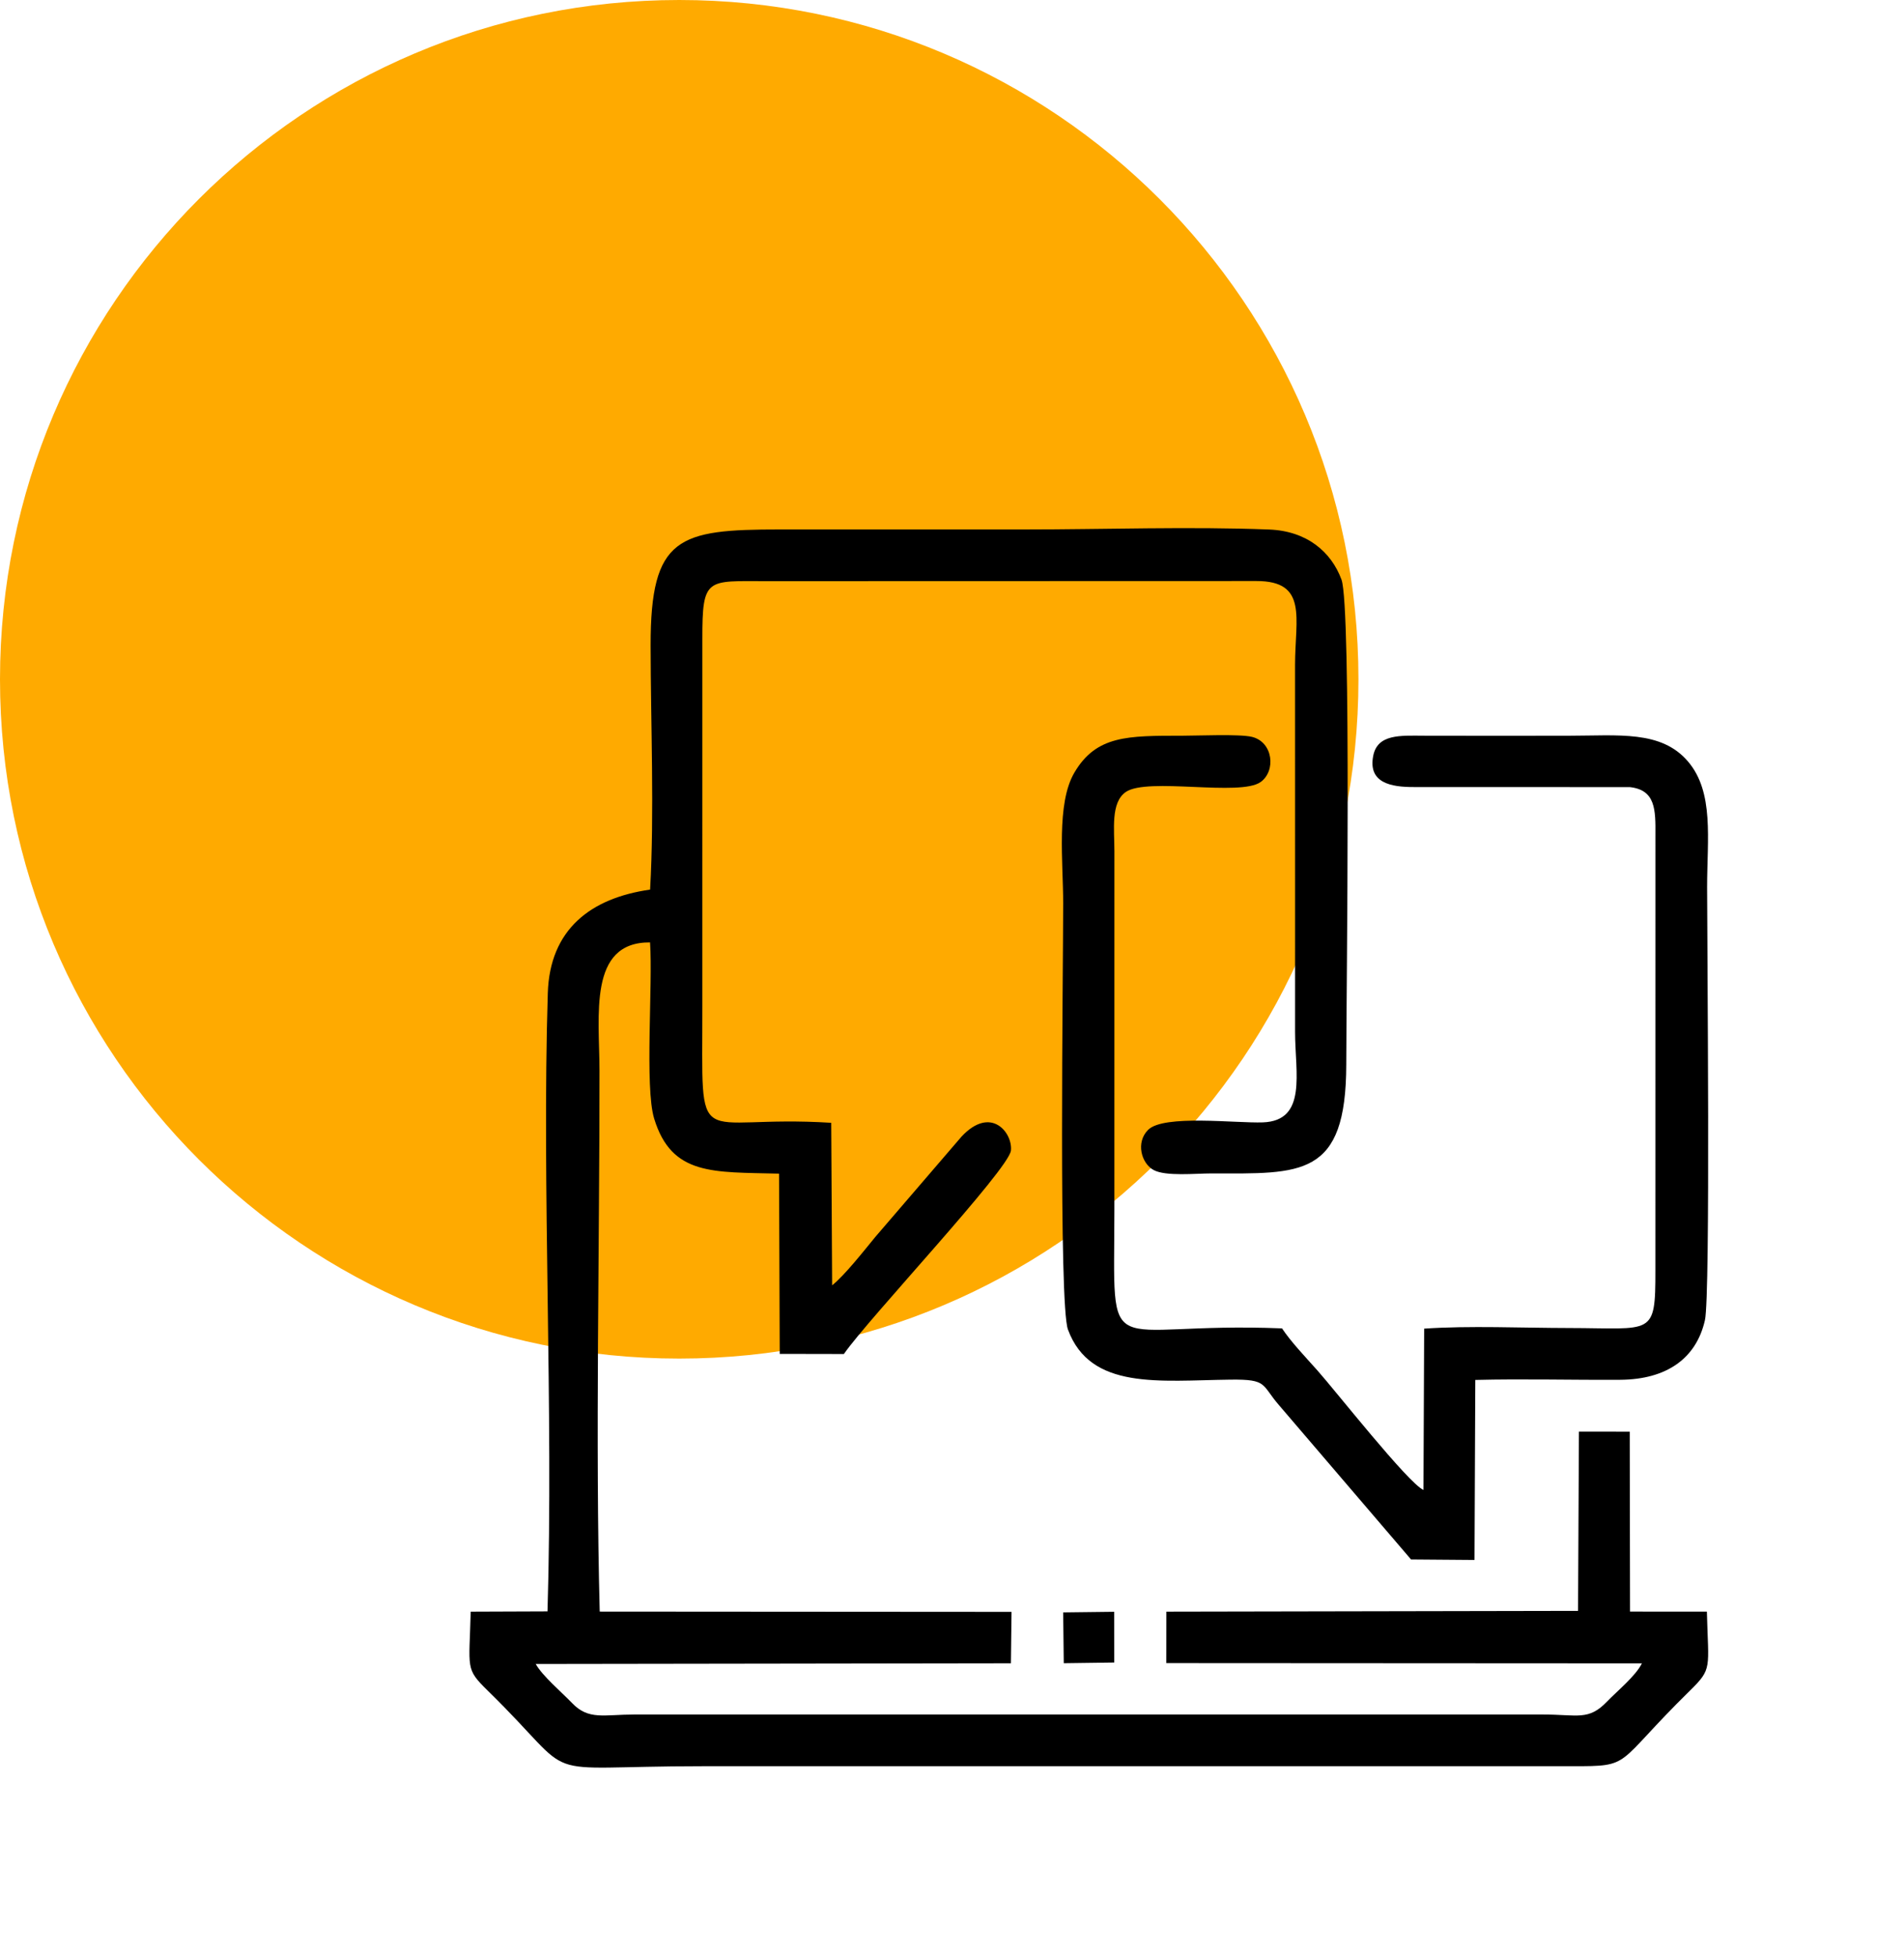 <svg width="292" height="300" viewBox="0 0 292 300" fill="none" xmlns="http://www.w3.org/2000/svg">
<path d="M208.333 104.167C208.333 161.696 161.696 208.333 104.167 208.333C46.637 208.333 0 161.696 0 104.167C0 46.637 46.637 0 104.167 0C161.696 0 208.333 46.637 208.333 104.167Z" fill="#FFAA00"/>
<path fill-rule="evenodd" clip-rule="evenodd" d="M99.7 136.416C90.581 137.713 84.313 142.523 84.011 152.289C83.088 182.119 84.897 215.975 83.966 247.096L72.189 247.14C71.97 255.962 71.307 255.838 74.825 259.277C89.494 273.612 80.957 270.839 107.712 270.839L241.062 270.839C250.478 270.85 247.462 270.741 259.138 259.284C262.656 255.832 261.985 255.929 261.769 247.13L249.984 247.129L249.939 219.536L242.147 219.526L242.011 247.02L178.871 247.139L178.863 255.03L251.808 255.07C250.805 257.051 248.068 259.253 246.457 260.928C243.603 263.896 241.975 262.908 236.617 262.912L120.553 262.91C112.816 262.909 105.078 262.904 97.34 262.91C92.582 262.914 90.281 263.807 87.751 261.171C86.083 259.434 83.21 257.027 82.157 255.164L155.035 255.06L155.129 247.172L91.974 247.129C91.289 221.255 91.958 190.868 91.938 164.162C91.932 155.769 90.163 144.433 99.692 144.514C100.138 150.962 98.852 166.732 100.323 171.533C103.017 180.325 109.368 179.705 119.477 179.973L119.58 207.612L129.419 207.631C133.157 202.224 154.74 179.312 155.037 176.426C155.316 173.714 151.985 169.464 147.469 174.283L134.229 189.69C132.513 191.78 129.497 195.616 127.617 197.098L127.476 172.176C106.033 170.821 107.749 177.683 107.711 154.284L107.713 97.98C107.702 88.451 108.376 89.122 117.59 89.119L192.686 89.098C200.61 89.087 198.621 94.773 198.611 101.932C198.603 108.187 198.607 114.444 198.614 120.699C198.627 133.211 198.607 145.723 198.614 158.235C198.618 164.541 200.506 171.854 193.681 172.111C189.605 172.264 178.474 170.867 176.076 173.257C174.153 175.173 175.026 178.397 176.924 179.419C178.777 180.417 183.383 179.938 185.746 179.94C199.56 179.958 206.456 180.634 206.465 163.174C206.471 152.219 207.276 93.075 205.735 88.887C204.164 84.617 200.419 81.427 194.658 81.201C182.523 80.724 169.351 81.191 157.101 81.191C144.589 81.191 132.077 81.191 119.565 81.191C104.084 81.191 99.761 82.286 99.779 98.968C99.791 110.979 100.369 124.597 99.7 136.416ZM163.14 255.047L170.877 254.942L170.869 247.158L163.05 247.252L163.14 255.047ZM216.397 239.133L226.133 239.21L226.254 211.607C233.636 211.42 241.107 211.633 248.481 211.583C255.581 211.534 260.142 208.325 261.471 202.437C262.335 198.612 261.803 144.698 261.803 136.01C261.803 128.709 262.917 121.47 258.849 116.742C254.739 111.964 248.259 112.817 240.568 112.82C233.16 112.822 225.748 112.848 218.341 112.817C214.798 112.802 211.248 112.526 210.595 115.919C209.795 120.066 213.334 120.704 216.843 120.69L249.953 120.7C253.916 121.135 253.907 124.185 253.879 128.103L253.874 194.783C253.881 205.038 253.482 203.656 240.568 203.644C233.532 203.638 225.306 203.262 218.411 203.741L218.305 228.482C215.906 227.376 204.838 213.288 202.015 210.122C200.124 208.001 197.961 205.733 196.612 203.7C168.718 202.586 170.89 209.975 170.903 185.399L170.907 130.577C170.906 127.219 170.312 123.056 172.656 121.445C175.981 119.159 190.214 122.18 193.343 119.913C195.711 118.197 195.252 113.781 191.993 112.993C190.107 112.537 183.651 112.819 181.301 112.82C172.958 112.822 168.128 112.752 164.762 118.487C161.969 123.244 163.052 132.225 163.05 138.479C163.046 149.512 162.349 200.002 163.781 203.877C167.229 213.209 177.805 211.69 188.721 211.561C194.457 211.493 193.399 212.31 196.16 215.488L216.397 239.133Z" fill="black"/>
</svg>
